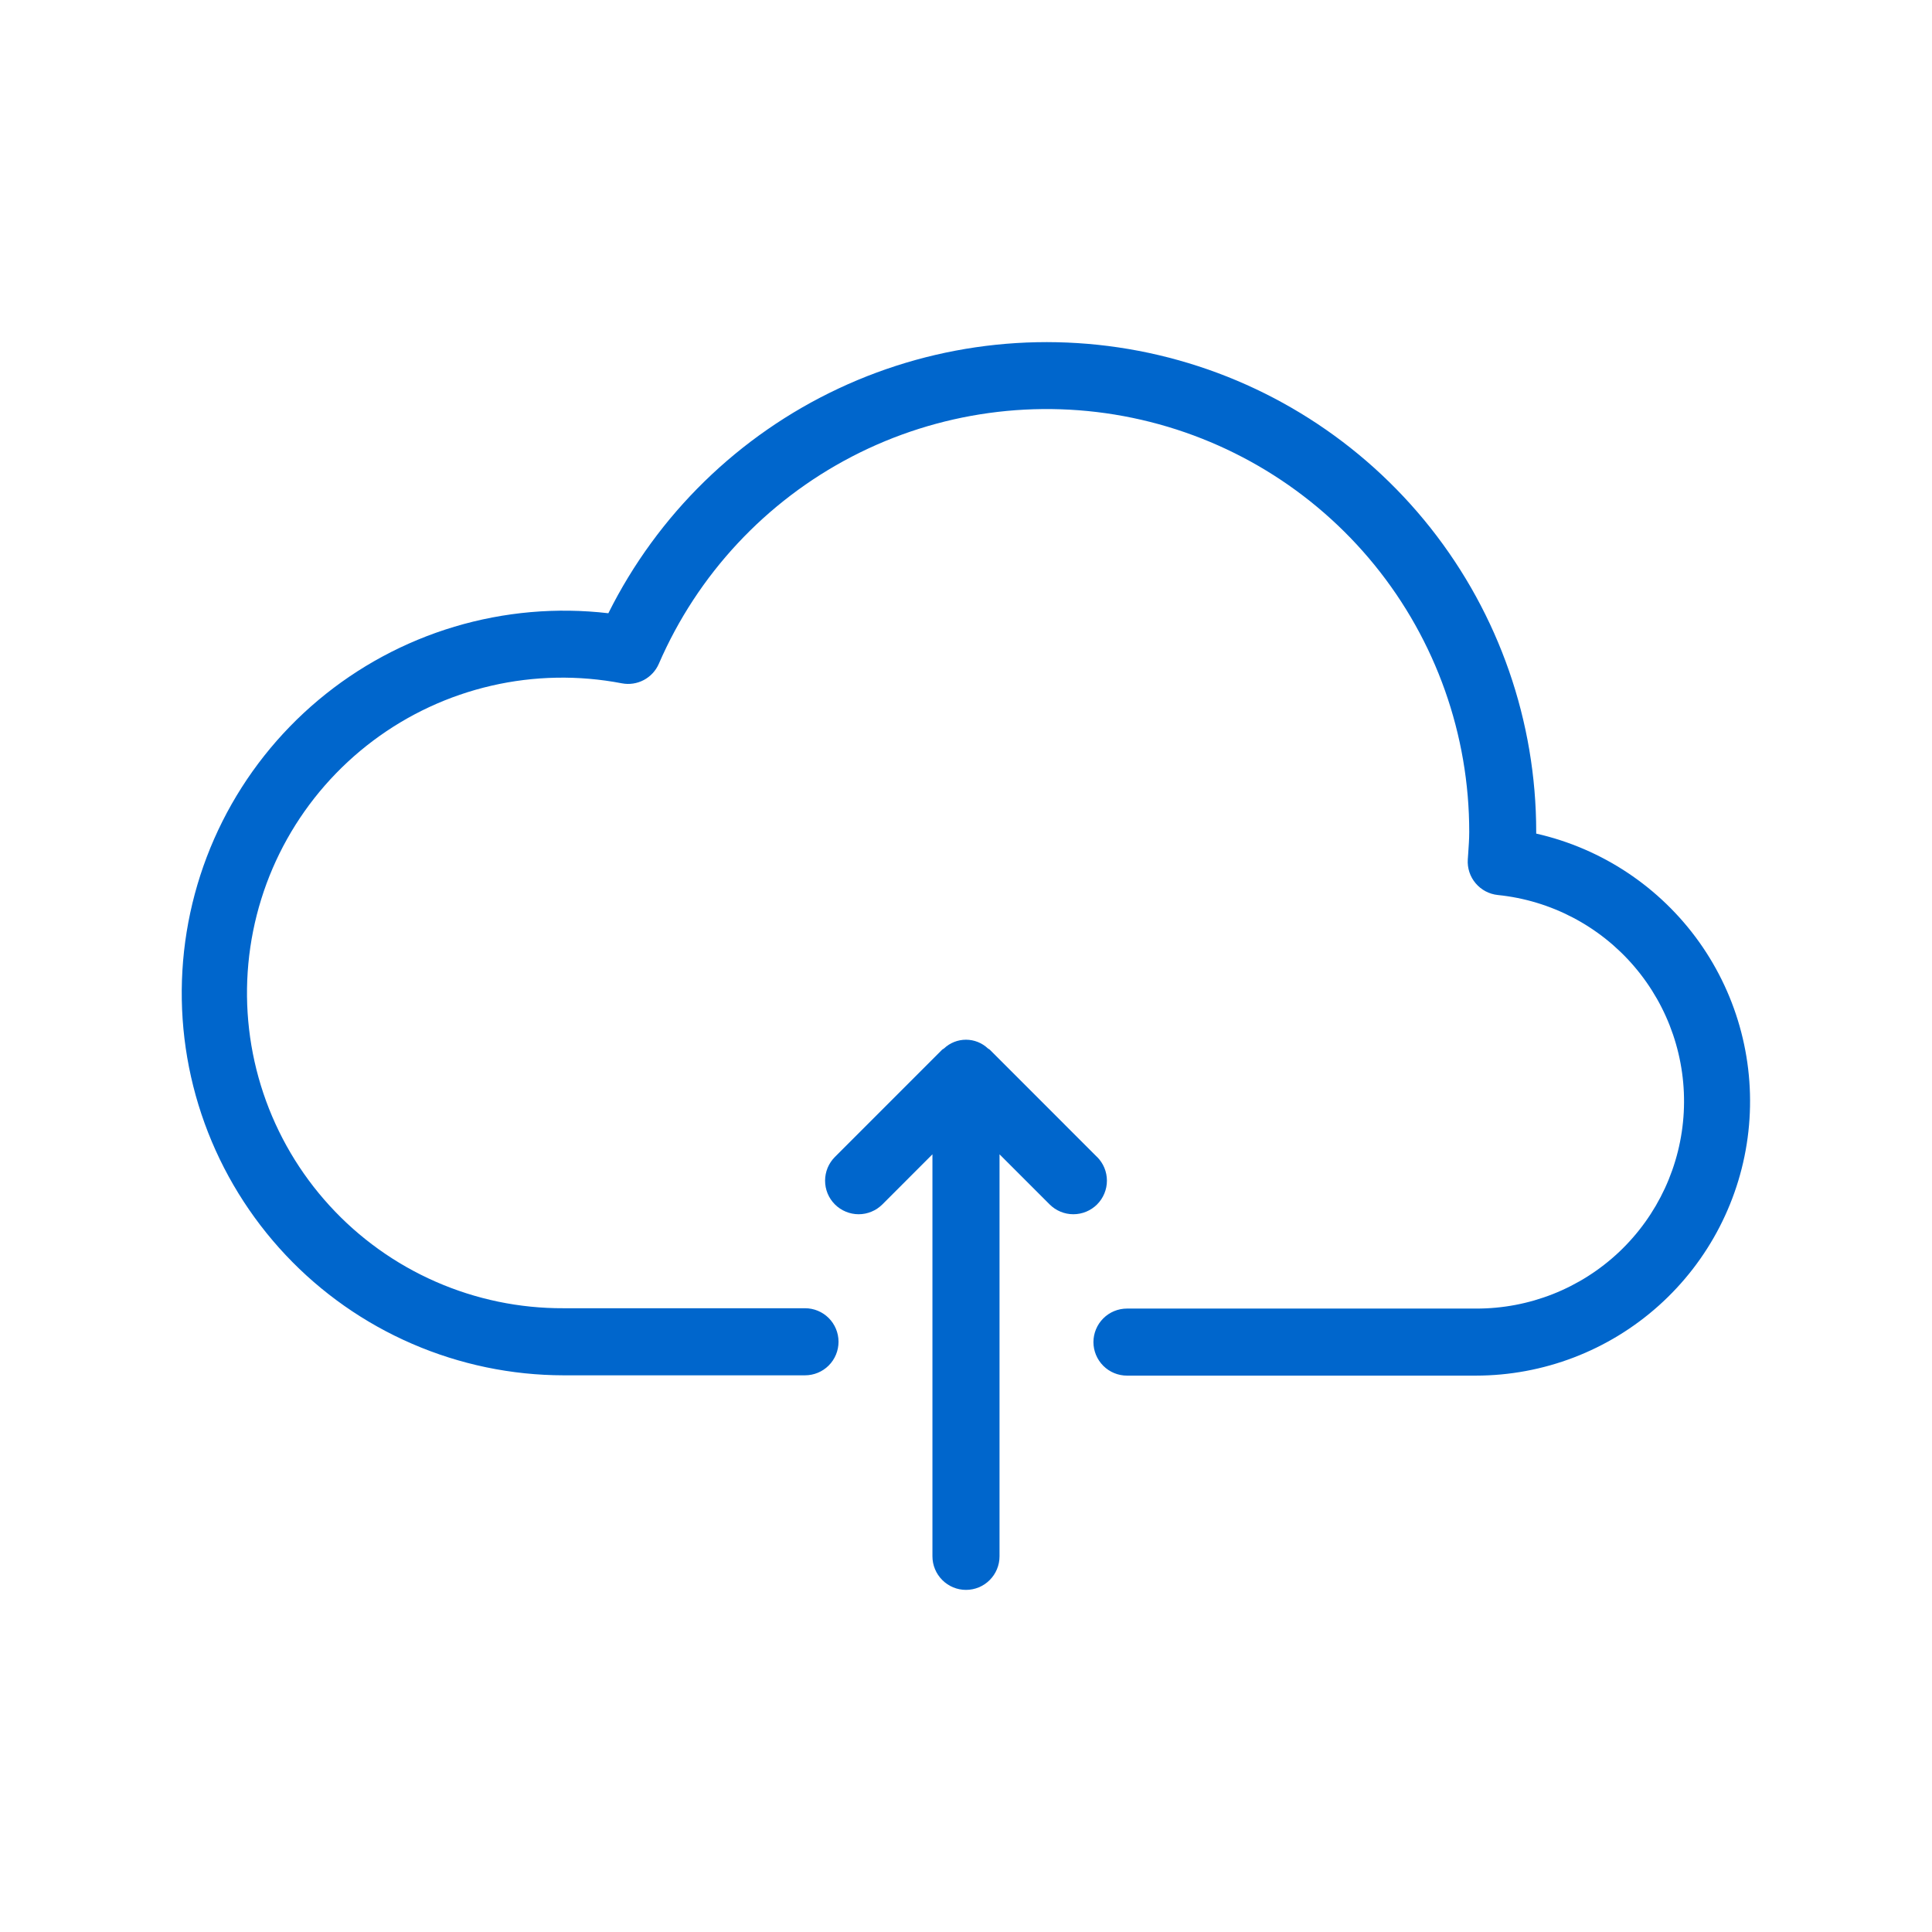 <svg width="51" height="51" viewBox="0 0 51 51" fill="none" xmlns="http://www.w3.org/2000/svg">
<g clip-path="url(#clip0_418_721)">
<path d="M40.552 21.989V21.958C40.552 19.045 39.569 16.218 37.761 13.934C35.952 11.65 33.426 10.043 30.59 9.375C27.755 8.708 24.777 9.017 22.139 10.254C19.502 11.49 17.359 13.581 16.059 16.188C14.694 16.029 13.312 16.15 11.995 16.544C10.679 16.938 9.457 17.597 8.404 18.48C7.351 19.363 6.49 20.452 5.873 21.679C5.256 22.907 4.896 24.248 4.815 25.619C4.734 26.991 4.934 28.365 5.403 29.656C5.872 30.948 6.6 32.13 7.542 33.131C8.483 34.131 9.62 34.929 10.881 35.474C12.142 36.02 13.501 36.303 14.875 36.305H21.25C21.485 36.305 21.71 36.212 21.876 36.046C22.042 35.88 22.135 35.654 22.135 35.419C22.135 35.185 22.042 34.959 21.876 34.793C21.71 34.627 21.485 34.534 21.25 34.534H14.875C13.714 34.539 12.565 34.3 11.502 33.834C10.438 33.368 9.484 32.685 8.701 31.828C7.917 30.971 7.322 29.96 6.952 28.859C6.583 27.759 6.448 26.593 6.556 25.437C6.664 24.281 7.012 23.16 7.579 22.147C8.146 21.134 8.919 20.251 9.847 19.554C10.776 18.857 11.84 18.362 12.972 18.101C14.103 17.84 15.276 17.819 16.416 18.038C16.613 18.076 16.817 18.045 16.995 17.951C17.172 17.857 17.312 17.706 17.392 17.521C18.412 15.166 20.212 13.235 22.49 12.052C24.768 10.87 27.384 10.509 29.897 11.031C32.41 11.553 34.666 12.925 36.285 14.916C37.904 16.907 38.786 19.396 38.784 21.963C38.784 22.151 38.77 22.337 38.757 22.529L38.746 22.688C38.731 22.916 38.805 23.142 38.953 23.316C39.1 23.491 39.31 23.602 39.538 23.626C40.935 23.768 42.225 24.443 43.139 25.511C44.053 26.578 44.521 27.956 44.447 29.359C44.373 30.762 43.762 32.083 42.741 33.048C41.719 34.013 40.366 34.548 38.961 34.543H29.75C29.515 34.543 29.29 34.636 29.124 34.802C28.958 34.968 28.864 35.193 28.864 35.428C28.864 35.663 28.958 35.888 29.124 36.054C29.29 36.22 29.515 36.313 29.75 36.313H38.958C40.74 36.312 42.458 35.655 43.785 34.467C45.113 33.278 45.956 31.642 46.153 29.872C46.35 28.101 45.888 26.32 44.855 24.869C43.821 23.418 42.289 22.398 40.552 22.005V21.989Z" fill="#0066CC"/>
<path d="M28.959 30.541L26.126 27.707C26.112 27.693 26.093 27.689 26.078 27.676C25.921 27.528 25.714 27.446 25.499 27.446C25.284 27.446 25.077 27.528 24.92 27.676C24.906 27.689 24.886 27.695 24.872 27.707L22.039 30.541C21.957 30.623 21.892 30.721 21.847 30.828C21.803 30.936 21.78 31.051 21.78 31.167C21.78 31.284 21.803 31.399 21.847 31.506C21.892 31.614 21.957 31.711 22.04 31.794C22.122 31.876 22.22 31.941 22.327 31.985C22.435 32.03 22.55 32.053 22.666 32.053C22.783 32.053 22.898 32.03 23.005 31.985C23.113 31.941 23.21 31.875 23.293 31.793L24.614 30.471V41.083C24.614 41.318 24.708 41.543 24.874 41.709C25.04 41.876 25.265 41.969 25.5 41.969C25.735 41.969 25.96 41.876 26.126 41.709C26.292 41.543 26.385 41.318 26.385 41.083V30.471L27.707 31.793C27.873 31.959 28.098 32.053 28.333 32.053C28.568 32.053 28.794 31.96 28.96 31.794C29.126 31.628 29.22 31.402 29.22 31.167C29.22 30.932 29.127 30.707 28.961 30.541H28.959Z" fill="#0066CC"/>
</g>
<defs>
<clipPath id="clip0_418_721">
<rect width="51" height="51" fill="white"/>
</clipPath>
</defs>
</svg>
